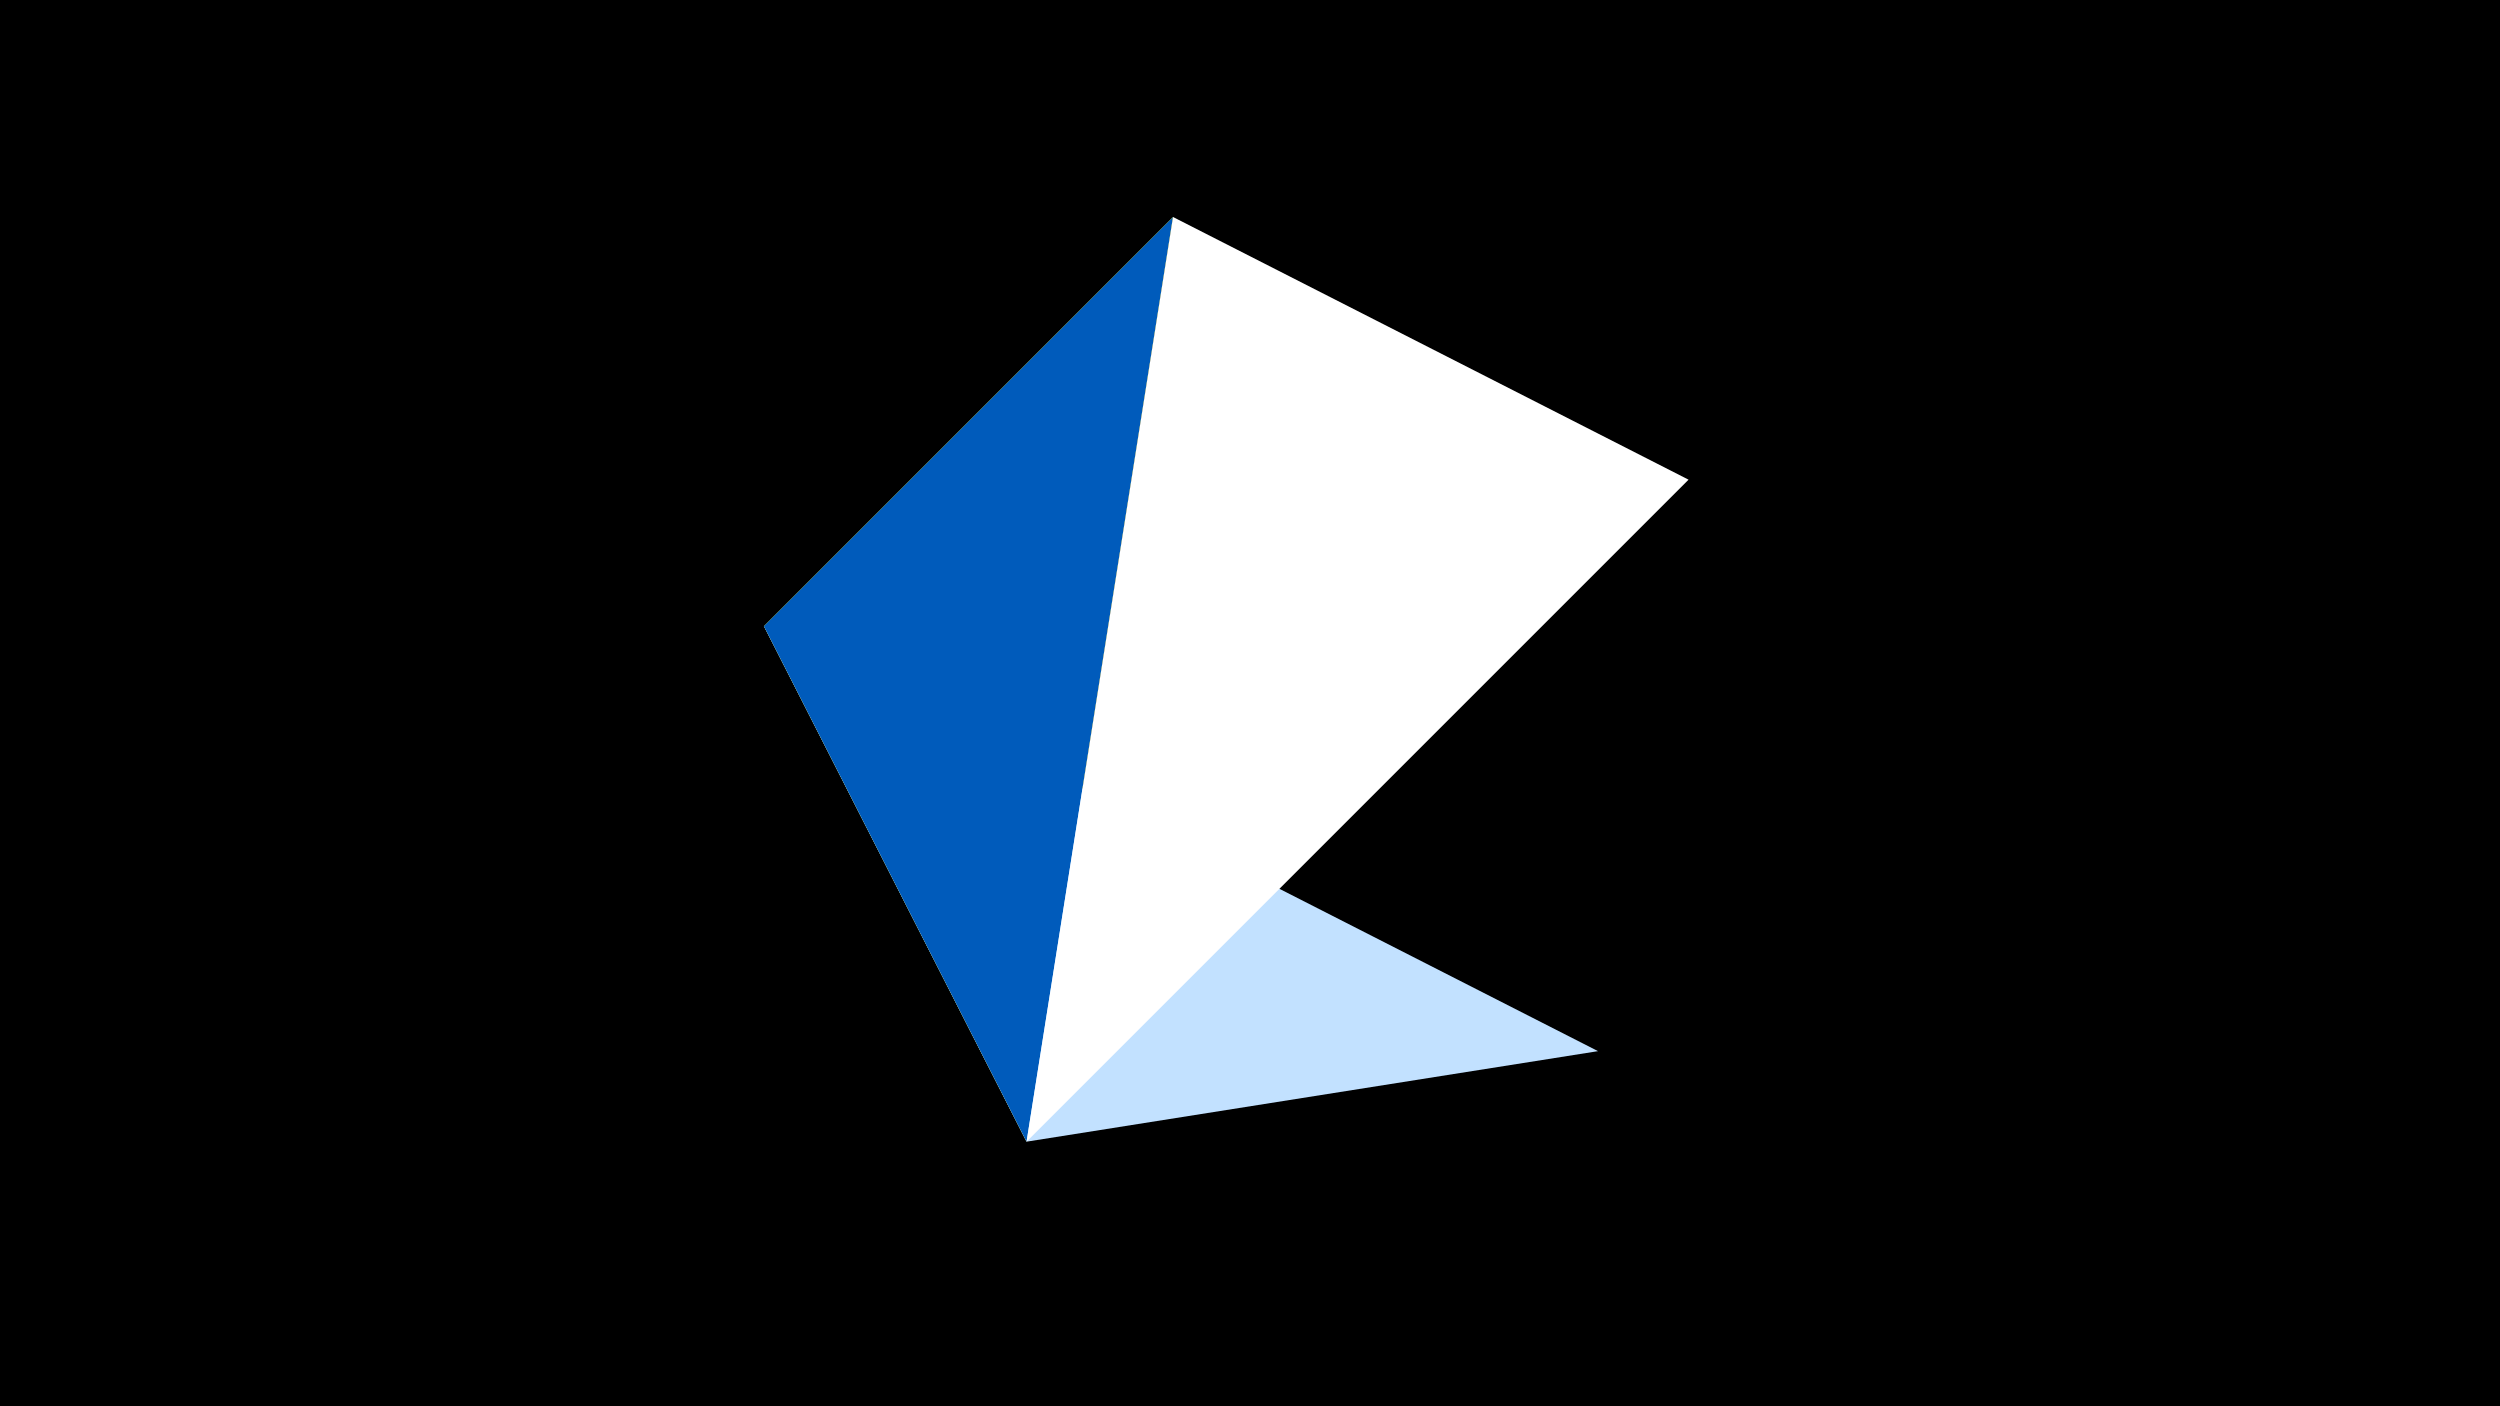 <svg width="1200" height="675" viewBox="-500 -500 1200 675" xmlns="http://www.w3.org/2000/svg"><title>juwel 19268</title><path d="M-500-500h1200v675h-1200z" fill="#000"/><path d="M-7.255,48L-133.341,-199.458 63.042,-395.841 Z" fill="#fff500"/><path d="M-133.341,-199.458L267.054,4.554 -7.255,48 Z" fill="#c2e1ff"/><path d="M63.042,-395.841L-7.255,48 -133.341,-199.458 Z" fill="#005bbb"/><path d="M310.5,-269.755L63.042,-395.841 -7.255,48 Z" fill="#fff"/></svg>